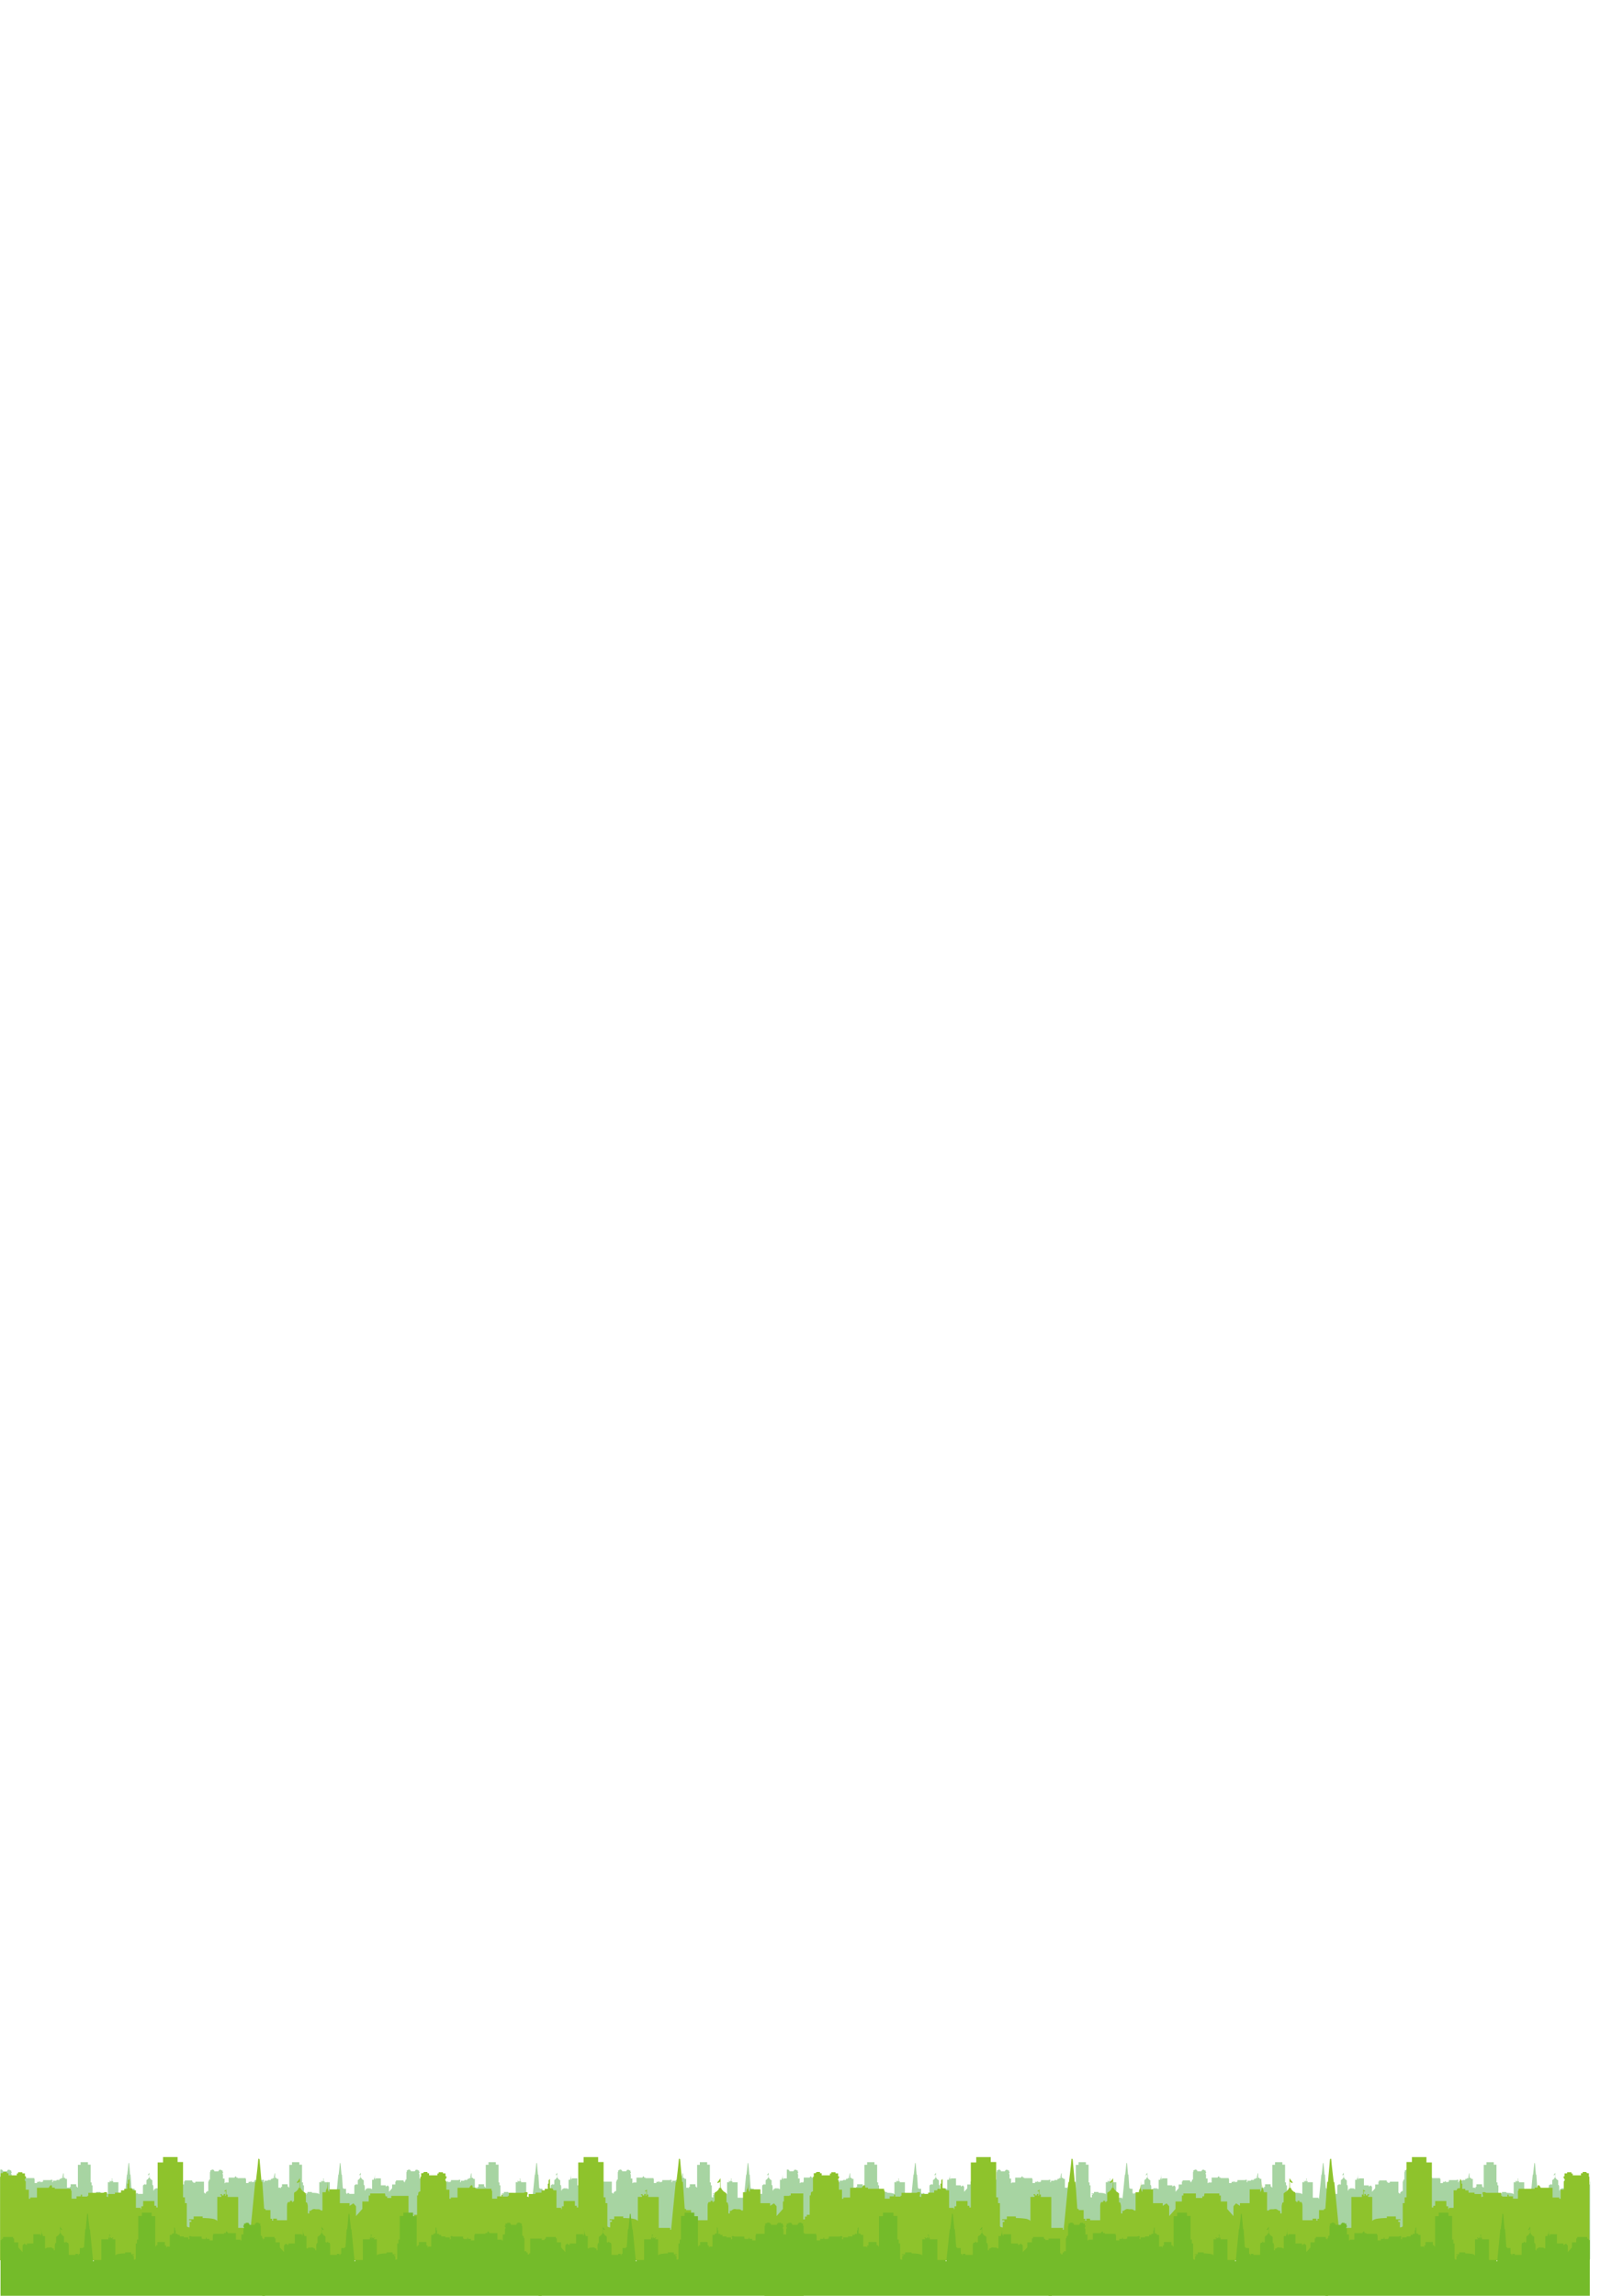 <?xml version="1.0" encoding="utf-8"?>
<!-- Generator: Adobe Illustrator 15.0.0, SVG Export Plug-In . SVG Version: 6.00 Build 0)  -->
<!DOCTYPE svg PUBLIC "-//W3C//DTD SVG 1.1//EN" "http://www.w3.org/Graphics/SVG/1.1/DTD/svg11.dtd">
<svg version="1.1" id="图层_1" xmlns="http://www.w3.org/2000/svg" xmlns:xlink="http://www.w3.org/1999/xlink" x="0px" y="0px"
	 width="595.279px" height="841.89px" viewBox="0 0 595.279 841.89" enable-background="new 0 0 595.279 841.89"
	 xml:space="preserve">
<g>
	
		<radialGradient id="SVGID_1_" cx="143.58" cy="783.488" r="596.799" gradientTransform="matrix(1 0 0 1.243 -0.04 -205.196)" gradientUnits="userSpaceOnUse">
		<stop  offset="0" style="stop-color:#FFFFFF"/>
		<stop  offset="0.061" style="stop-color:#FFFFFF"/>
		<stop  offset="0.071" style="stop-color:#FFFFFF"/>
		<stop  offset="0.073" style="stop-color:#FEFFFF"/>
		<stop  offset="0.116" style="stop-color:#EDF8FE"/>
		<stop  offset="0.169" style="stop-color:#E2F3FD"/>
		<stop  offset="0.243" style="stop-color:#DBF0FC"/>
		<stop  offset="0.451" style="stop-color:#D9EFFC"/>
		<stop  offset="0.539" style="stop-color:#D0ECFB"/>
		<stop  offset="0.688" style="stop-color:#B7E2F9"/>
		<stop  offset="0.876" style="stop-color:#86D0F4"/>
		<stop  offset="0.901" style="stop-color:#7ECEF4"/>
	</radialGradient>
	<path display="none" fill="url(#SVGID_1_)" d="M583.288,701.052c-61.816,0-519.354,0-583.288,0v139.066
		c59.557,0,521.175,0,583.288,0V701.052z"/>
	<g>
		<g>
			<path fill="#A7D4A2" d="M583.178,828.515c-22.026,0-270.979,0-294.592,0v-32.857c0.021-0.021,0.036-0.041,0.036-0.041h0.628
				v0.238h0.304v0.383h1.525v-0.33h0.232v-0.238h0.799v0.213h0.472v0.535h0.182v0.242c0,0-0.099,0.205-0.203,0.328
				c-0.106,0.119,0.168,0.395,0.168,0.395v1.494h0.572v1.68h0.259v-0.229h1.233v-1.795h2.173c0,0,0.229-0.49,0.431-0.49
				c0.199,0,0.199,0.459,0.199,0.459h0.498v0.217h2.959v0.34h0.123v1.484h0.91v-0.43h0.809v-0.318h0.212v0.357h0.976v-0.145h0.182
				v-0.543h2.739l0.292-0.129c0,0,0,0,0.291,0c0.292,0,0,0.762,0,0.762l0.336,0.166v-0.584h1.258v-0.256h1.106v-0.418h0.598v-0.275
				h0.561v-0.971h0.151v-0.6l0.243-0.273v1.688c0,0,0.155,0.063,0.366,0.063c0.215,0,0.271,0.371,0.271,0.371h0.562v3.227h0.888
				v0.238h0.11v-0.533h0.336v-0.967h2.065v0.877h0.348v0.318h0.262v-8.301h0.998v-0.99h2.68v0.912h0.999v6.512h0.349v1.068h0.35
				c0,0,0,3.91,0,4.188s0.518,0.291,0.518,0.291v-1.027h0.313v-0.303h-0.414v-0.178h0.854v-0.521h1.659v0.291h0.293
				c0,0,1.355,0.039,1.872,0.217c0.519,0.174,0.525,0.367,0.525,0.367v-4.48h0.751v-0.281h-0.166v-0.197h0.305v0.215h0.292v-0.266
				h0.269v0.342h0.126v-0.893l-0.249,0.117c0,0,0-0.189,0.059-0.189c0.056,0,0.291-0.203,0.291-0.203v0.928h0.246v0.445h1.932v5.693
				h2.118v0.357h0.154l0.866-8.795h0.112c0,0,0.448-3.785,0.448-4.139c0-0.357,0.235-0.064,0.235-0.064l0.368,4.162h0.146
				l0.339,4.977c0,0,0.076,0,0.166,0c0.091,0,0.103,0.215,0.103,0.215h0.896v1.602h0.292v0.355h0.188v-0.365h0.707v0.291h1.865
				c0,0,0-1.701,0-2.518c0-0.811,0.233-0.834,0.233-0.834h0.313v-0.23h0.372v0.217h0.213V801h0.156c0,0,0-1.064,0-1.281
				c0-0.211,0.032-0.352,0.213-0.402c0.178-0.051,0.527-0.471,0.527-0.471l0.088-0.291h0.203v-1.143l-0.448,0.277
				c0,0-0.104-0.252-0.013-0.252s0.507-0.678,0.507-0.678l0.065,1.83h0.129v0.172l0.424,0.479l0.21,0.1l0.103,0.115l0.171,0.107
				v1.699c0,0,0.104-0.109,0.192-0.006c0.096,0.105,0.169,0.646,0.169,0.646v1.354h0.271v-0.486h0.263c0,0,0.144-0.158,0.396-0.273
				c0.25-0.115,0.57,0,0.57,0s0.185,0,0.468,0c0.288,0,0.457,0.229,0.457,0.229h0.271v-3.367h0.605c0,0,0-0.4,0.166-0.592
				c0.17-0.188,0.206-1.506,0.206-1.506s0,0.703,0,1.262c0,0.551,0.284,0.797,0.284,0.797v-0.496h1.952v2.553h1.78v0.494l0.72-0.465
				l0.479,0.541v1.809l1.16-1.311v-1.375h1.178v-1.105h0.271v-0.377h2.728l0.103,0.529h0.305v0.307h0.755c0-0.254,0-0.395,0-0.395
				h3.177v4.078h0.269v0.264h0.428v-0.521h0.346v-0.33h0.541v-3.564h0.181c0,0,0.043-0.217,0.043-0.455
				c0-0.24,0.383-0.279,0.383-0.279v-2.717h0.146v-0.646h0.328l0.199-0.229h0.631v0.236h0.302v0.385h1.524v-0.33h0.235v-0.24h0.797
				v0.213h0.471v0.537h0.181v0.242c0,0-0.095,0.203-0.201,0.328c-0.104,0.117,0.17,0.396,0.17,0.396v1.49h0.57v1.682h0.259v-0.23
				h1.233v-1.797h2.172c0,0,0.229-0.488,0.432-0.488c0.2,0,0.2,0.457,0.2,0.457h0.495v0.221h2.962v0.34h0.123v1.48h0.908v-0.43
				h0.811V799.8h0.211v0.357h0.979v-0.141h0.18v-0.545h2.736l0.292-0.129c0,0,0,0,0.292,0c0.291,0,0,0.764,0,0.764l0.336,0.164
				v-0.582h1.258v-0.258h1.111v-0.418h0.595v-0.275h0.563v-0.971h0.149v-0.6l0.24-0.271v1.684c0,0,0.157,0.064,0.371,0.064
				c0.213,0,0.271,0.369,0.271,0.369h0.562v3.229h0.886v0.24h0.11v-0.535h0.338v-0.965h2.064v0.875h0.346v0.316h0.263v-8.301h0.996
				v-0.99h2.682v0.914h0.999v6.512h0.351v1.066h0.348c0,0,0,3.91,0,4.189c0,0.277,0.518,0.291,0.518,0.291v-1.027h0.313v-0.303
				h-0.418v-0.18h0.854v-0.52h1.661v0.291h0.29c0,0,1.357,0.039,1.875,0.217c0.518,0.176,0.527,0.367,0.527,0.367v-4.48h0.751
				v-0.279h-0.166v-0.201h0.303v0.217h0.289v-0.266h0.271v0.34h0.123v-0.889l-0.246,0.115c0,0,0-0.191,0.054-0.191
				c0.057,0,0.293-0.203,0.293-0.203v0.928h0.247v0.445h1.929v5.697h2.121v0.355h0.156l0.863-8.797h0.113
				c0,0,0.447-3.785,0.447-4.139c0-0.355,0.235-0.063,0.235-0.063l0.37,4.16h0.146l0.339,4.979c0,0,0.076,0,0.167,0
				c0.089,0,0.101,0.213,0.101,0.213h0.897v1.6h0.292v0.359h0.189v-0.369h0.707v0.291h1.861c0,0,0-1.701,0-2.514
				s0.235-0.836,0.235-0.836h0.313v-0.232h0.371v0.217h0.214V801h0.157c0,0,0-1.066,0-1.281c0-0.211,0.032-0.352,0.215-0.402
				c0.178-0.053,0.525-0.473,0.525-0.473l0.089-0.291h0.202v-1.141l-0.45,0.275c0,0-0.101-0.252-0.01-0.252
				c0.09,0,0.505-0.674,0.505-0.674l0.065,1.83h0.131v0.172l0.42,0.475l0.213,0.102l0.104,0.115l0.171,0.107v1.701
				c0,0,0.1-0.111,0.189-0.008c0.095,0.104,0.169,0.646,0.169,0.646v1.352h0.271v-0.484h0.263c0,0,0.145-0.158,0.396-0.275
				c0.253-0.115,0.568,0,0.568,0s0.188,0,0.473,0c0.288,0,0.458,0.23,0.458,0.23h0.268v-3.369h0.604c0,0,0-0.402,0.169-0.59
				c0.17-0.191,0.203-1.506,0.203-1.506s0,0.703,0,1.258c0,0.551,0.284,0.799,0.284,0.799v-0.498h1.95v2.553h1.785v0.496
				l0.715-0.467l0.481,0.541v1.811l1.16-1.313v-1.373h1.18v-1.104h0.269v-0.379h2.727l0.104,0.531h0.304v0.307c0,0,0.021,0,0.062,0
				v-0.473h0.18c0,0,0.043-0.217,0.043-0.455c0-0.24,0.383-0.279,0.383-0.279V796.5h0.146v-0.648h0.325l0.202-0.229h0.628v0.236
				h0.302v0.385h1.527v-0.33h0.233v-0.238h0.796v0.213h0.474v0.535h0.179v0.242c0,0-0.096,0.203-0.202,0.328
				c-0.104,0.119,0.169,0.395,0.169,0.395v1.494h0.571v1.682h0.26v-0.23h1.234v-1.797h2.169c0,0,0.229-0.488,0.435-0.488
				c0.201,0,0.201,0.459,0.201,0.459h0.491v0.217h2.962v0.34h0.126v1.484h0.905v-0.432h0.81V799.8h0.213v0.355h0.979v-0.143h0.18
				v-0.543h2.737l0.291-0.129c0,0,0,0,0.294,0c0.29,0,0,0.764,0,0.764l0.335,0.166v-0.584h1.254v-0.258h1.112v-0.418h0.596v-0.275
				h0.562v-0.969h0.149v-0.604l0.243-0.27v1.684c0,0,0.155,0.064,0.368,0.064s0.271,0.369,0.271,0.369h0.56v3.227h0.887v0.24h0.111
				v-0.533h0.336v-0.967h2.063v0.877h0.35v0.316h0.261v-8.303h0.999v-0.988h2.68v0.912h0.998v6.514h0.348v1.064h0.351
				c0,0,0,3.91,0,4.189c0,0.277,0.516,0.291,0.516,0.291v-1.027h0.314v-0.303h-0.414v-0.178h0.852v-0.521h1.661v0.291h0.291
				c0,0,1.357,0.039,1.873,0.215s0.528,0.367,0.528,0.367v-4.479h0.749v-0.281h-0.165v-0.201h0.3v0.217h0.294v-0.266h0.27v0.34
				h0.123v-0.889l-0.245,0.117c0,0,0-0.191,0.056-0.191c0.057,0,0.294-0.203,0.294-0.203v0.926h0.245v0.447h1.928v5.695h2.123v0.357
				h0.156l0.864-8.797h0.11c0,0,0.45-3.785,0.45-4.137c0-0.357,0.231-0.064,0.231-0.064l0.369,4.16h0.146l0.336,4.979
				c0,0,0.081,0,0.168,0c0.09,0,0.104,0.215,0.104,0.215h0.896v1.6h0.291v0.357h0.188v-0.367h0.707v0.291h1.865c0,0,0-1.701,0-2.516
				c0-0.811,0.233-0.834,0.233-0.834h0.313v-0.232h0.369v0.215h0.216v-0.15h0.156c0,0,0-1.064,0-1.281
				c0-0.211,0.033-0.354,0.213-0.402c0.18-0.051,0.527-0.471,0.527-0.471l0.09-0.291h0.201v-1.145l-0.447,0.277
				c0,0-0.102-0.252-0.012-0.252s0.507-0.676,0.507-0.676l0.063,1.83h0.131v0.172l0.423,0.475l0.213,0.104l0.1,0.113l0.171,0.107
				v1.701c0,0,0.104-0.111,0.191-0.006c0.096,0.104,0.171,0.645,0.171,0.645v1.354h0.267v-0.484h0.266c0,0,0.142-0.158,0.396-0.273
				c0.252-0.117,0.569,0,0.569,0s0.186,0,0.474,0c0.285,0,0.453,0.229,0.453,0.229h0.271v-3.369h0.604c0,0,0-0.402,0.168-0.59
				c0.168-0.189,0.201-1.506,0.201-1.506s0,0.703,0,1.26c0,0.551,0.287,0.797,0.287,0.797v-0.496h1.952v2.553h1.783v0.494
				l0.717-0.465l0.479,0.541v1.811l1.16-1.313v-1.375h1.179v-1.104h0.271v-0.379h2.729l0.101,0.531h0.303v0.307h0.759
				c0-0.256,0-0.396,0-0.396h3.172v4.078h0.271v0.262h0.429v-0.52h0.345v-0.33h0.54v-3.564h0.182c0,0,0.048-0.217,0.048-0.457
				c0-0.238,0.378-0.275,0.378-0.275v-2.717h0.146v-0.648h0.327l0.201-0.23h0.629v0.238h0.3v0.383h1.529v-0.33h0.234v-0.236h0.794
				v0.213h0.474v0.535h0.181v0.24c0,0-0.097,0.205-0.202,0.328c-0.108,0.119,0.168,0.396,0.168,0.396v1.492h0.57v1.68h0.26v-0.23
				h1.233v-1.795h2.173c0,0,0.229-0.488,0.431-0.488c0.203,0,0.203,0.459,0.203,0.459h0.494v0.219h2.959v0.34h0.123v1.482h0.911
				v-0.432h0.809v-0.32h0.216v0.357h0.974v-0.143h0.183v-0.545h2.735l0.29-0.129c0,0,0,0,0.291,0c0.294,0,0,0.766,0,0.766
				l0.336,0.162v-0.58h1.259v-0.26h1.109v-0.418h0.597v-0.273h0.563v-0.973h0.151v-0.6l0.239-0.271v1.686
				c0,0,0.156,0.063,0.372,0.063c0.213,0,0.269,0.371,0.269,0.371h0.563v3.227h0.885v0.24h0.114v-0.535h0.335v-0.965h2.063v0.875
				h0.351v0.318h0.255v-8.301h0.998v-0.99h2.686v0.912h0.997v6.514h0.349v1.066h0.351c0,0,0,3.91,0,4.188s0.515,0.291,0.515,0.291
				v-1.027h0.313v-0.303h-0.417v-0.178h0.854v-0.521h1.655v0.291h0.294c0,0,1.358,0.039,1.875,0.217
				c0.517,0.174,0.523,0.367,0.523,0.367v-4.479h0.756v-0.281h-0.171v-0.201h0.303v0.215h0.294v-0.264h0.271v0.34h0.123v-0.889
				l-0.249,0.117c0,0,0-0.193,0.057-0.193c0.06,0,0.291-0.203,0.291-0.203v0.928h0.246v0.445h1.935v5.697h2.119v0.355h0.155
				l0.863-8.795h0.114c0,0,0.444-3.785,0.444-4.139c0-0.357,0.237-0.064,0.237-0.064l0.372,4.162h0.146l0.336,4.979
				c0,0,0.078,0,0.168,0c0.092,0,0.101,0.213,0.101,0.213h0.896v1.6h0.299v0.359h0.188v-0.369h0.708v0.291h1.861
				c0,0,0-1.701,0-2.516c0-0.811,0.232-0.834,0.232-0.834h0.317v-0.232h0.369v0.217h0.213v-0.154h0.155c0,0,0-1.063,0-1.279
				c0-0.211,0.036-0.354,0.213-0.402c0.18-0.051,0.526-0.473,0.526-0.473l0.092-0.291h0.202v-1.143l-0.451,0.277
				c0,0-0.101-0.252-0.011-0.252c0.092,0,0.504-0.674,0.504-0.674l0.068,1.828h0.126v0.174l0.423,0.475l0.213,0.1l0.104,0.115
				l0.171,0.109v1.701c0,0,0.104-0.111,0.195-0.008c0.093,0.104,0.168,0.646,0.168,0.646v1.352h0.27v-0.484h0.263
				c0,0,0.141-0.158,0.396-0.275c0.252-0.115,0.57,0,0.57,0s0.186,0,0.471,0c0.287,0,0.455,0.23,0.455,0.23h0.27v-3.369h0.609
				c0,0,0-0.402,0.164-0.59c0.172-0.191,0.204-1.508,0.204-1.508s0,0.703,0,1.26c0,0.551,0.285,0.799,0.285,0.799v-0.498h1.951
				v2.553h1.782v0.496l0.718-0.467l0.479,0.541v1.809l1.16-1.311v-1.373h1.179v-1.105c0,0,0.054,0,0.113,0v28.549H583.178
				L583.178,828.515z"/>
		</g>
		<g>
			<path fill="#A7D4A2" d="M294.703,828.515c-22.025,0-270.978,0-294.591,0v-32.857c0.021-0.021,0.035-0.041,0.035-0.041h0.628
				v0.238h0.304v0.383h1.525v-0.33h0.232v-0.238h0.8v0.213h0.472v0.535h0.181v0.242c0,0-0.099,0.205-0.203,0.328
				c-0.106,0.119,0.17,0.395,0.17,0.395v1.494h0.57v1.68h0.259v-0.229H6.32v-1.795h2.173c0,0,0.229-0.49,0.43-0.49
				c0.201,0,0.201,0.459,0.201,0.459H9.62v0.217h2.959v0.34h0.123v1.484h0.909v-0.43h0.81v-0.318h0.213v0.357h0.978v-0.145h0.18
				v-0.543h2.737l0.292-0.129c0,0,0,0,0.292,0s0,0.762,0,0.762l0.335,0.166v-0.584h1.26v-0.256h1.107v-0.418h0.596v-0.275h0.563
				v-0.971h0.149v-0.6l0.242-0.273v1.688c0,0,0.157,0.063,0.37,0.063c0.211,0,0.269,0.371,0.269,0.371h0.563v3.227h0.888v0.238
				h0.111v-0.533H25.9v-0.967h2.063v0.877h0.349v0.318h0.259v-8.301h1v-0.99h2.681v0.912h0.998v6.512h0.35v1.068h0.349
				c0,0,0,3.91,0,4.188s0.518,0.291,0.518,0.291v-1.027h0.313v-0.303h-0.414v-0.178h0.854v-0.521h1.659v0.291h0.291
				c0,0,1.356,0.039,1.873,0.217c0.519,0.174,0.526,0.367,0.526,0.367v-4.48h0.75v-0.281H40.15v-0.197h0.304v0.215h0.291v-0.266
				h0.271v0.342h0.126v-0.893l-0.249,0.117c0,0,0-0.189,0.057-0.189c0.058,0,0.294-0.203,0.294-0.203v0.928h0.244v0.445h1.933v5.693
				h2.118v0.357h0.155l0.865-8.795h0.112c0,0,0.449-3.785,0.449-4.139c0-0.357,0.233-0.064,0.233-0.064l0.369,4.162h0.146
				l0.338,4.977c0,0,0.077,0,0.166,0c0.09,0,0.104,0.215,0.104,0.215h0.896v1.602h0.292v0.355h0.188v-0.365h0.707v0.291h1.864
				c0,0,0-1.701,0-2.518c0-0.811,0.232-0.834,0.232-0.834h0.315v-0.23h0.37v0.217h0.214V801h0.155c0,0,0-1.064,0-1.281
				c0-0.211,0.033-0.352,0.212-0.402c0.18-0.049,0.528-0.471,0.528-0.471l0.09-0.291h0.202v-1.143l-0.448,0.277
				c0,0-0.104-0.252-0.013-0.252c0.089,0,0.507-0.678,0.507-0.678l0.065,1.83h0.128v0.172l0.424,0.479l0.21,0.1l0.104,0.115
				l0.172,0.107v1.699c0,0,0.104-0.109,0.19-0.006c0.097,0.105,0.17,0.646,0.17,0.646v1.354h0.271v-0.486h0.261
				c0,0,0.146-0.158,0.396-0.273s0.57,0,0.57,0s0.186,0,0.47,0c0.286,0,0.455,0.229,0.455,0.229h0.27v-3.367h0.606
				c0,0,0-0.4,0.166-0.592c0.171-0.188,0.206-1.506,0.206-1.506s0,0.703,0,1.262c0,0.551,0.284,0.797,0.284,0.797v-0.496h1.951
				v2.553h1.782v0.494l0.718-0.465l0.479,0.541v1.809l1.16-1.311v-1.375h1.179v-1.105h0.271v-0.377h2.729l0.101,0.529h0.305v0.307
				h0.757c0-0.254,0-0.395,0-0.395h3.176v4.078h0.269v0.264h0.429v-0.521h0.346v-0.33h0.54v-3.564h0.18c0,0,0.044-0.217,0.044-0.455
				c0-0.24,0.382-0.279,0.382-0.279v-2.717h0.146v-0.646h0.329l0.199-0.229h0.63v0.236h0.303v0.385h1.523v-0.33h0.235v-0.24h0.796
				v0.213h0.473v0.537h0.18v0.242c0,0-0.095,0.203-0.202,0.328c-0.104,0.117,0.168,0.396,0.168,0.396v1.49h0.574v1.682h0.257v-0.23
				h1.234v-1.797h2.172c0,0,0.229-0.488,0.432-0.488c0.201,0,0.201,0.457,0.201,0.457h0.495v0.221h2.961v0.34h0.123v1.48h0.91v-0.43
				h0.806V799.8h0.214v0.357h0.979v-0.141h0.181v-0.545h2.735l0.293-0.129c0,0,0,0,0.291,0c0.293,0,0,0.764,0,0.764l0.336,0.164
				v-0.582h1.258v-0.258h1.111v-0.418h0.594v-0.275h0.563v-0.971h0.149v-0.6l0.241-0.271v1.684c0,0,0.154,0.064,0.37,0.064
				c0.213,0,0.27,0.369,0.27,0.369h0.563v3.229h0.886v0.24h0.109v-0.535h0.34v-0.965h2.063v0.875h0.346v0.316h0.263v-8.301h0.996
				v-0.99h2.682v0.914h0.999v6.512h0.35v1.066h0.35c0,0,0,3.91,0,4.189c0,0.277,0.515,0.291,0.515,0.291v-1.027h0.314v-0.303h-0.417
				v-0.18h0.853v-0.52h1.663v0.291h0.29c0,0,1.357,0.039,1.875,0.217c0.517,0.176,0.527,0.367,0.527,0.367v-4.48h0.75v-0.279h-0.166
				v-0.201h0.303v0.217h0.289v-0.266h0.271v0.34h0.123v-0.889l-0.246,0.115c0,0,0-0.191,0.055-0.191
				c0.058,0,0.292-0.203,0.292-0.203v0.928h0.249v0.445h1.929v5.697h2.121v0.355h0.156l0.862-8.797h0.112
				c0,0,0.447-3.785,0.447-4.139c0-0.355,0.235-0.063,0.235-0.063l0.371,4.16h0.146l0.338,4.979c0,0,0.077,0,0.166,0
				c0.09,0,0.102,0.213,0.102,0.213h0.898v1.6h0.291v0.359h0.189v-0.369h0.706v0.291h1.863c0,0,0-1.701,0-2.514
				s0.234-0.836,0.234-0.836h0.313v-0.232h0.372v0.217h0.211V801h0.16c0,0,0-1.066,0-1.281c0-0.211,0.032-0.352,0.213-0.402
				c0.18-0.053,0.526-0.473,0.526-0.473l0.09-0.291h0.202v-1.141l-0.451,0.275c0,0-0.1-0.252-0.011-0.252
				c0.09,0,0.506-0.674,0.506-0.674l0.065,1.83h0.132v0.172l0.419,0.475l0.213,0.102l0.104,0.115l0.172,0.107v1.701
				c0,0,0.101-0.111,0.19-0.008c0.094,0.104,0.17,0.646,0.17,0.646v1.352h0.271v-0.484h0.26c0,0,0.146-0.158,0.396-0.275
				c0.253-0.115,0.57,0,0.57,0s0.188,0,0.472,0c0.287,0,0.456,0.23,0.456,0.23h0.271v-3.369h0.604c0,0,0-0.402,0.169-0.59
				c0.169-0.191,0.202-1.506,0.202-1.506s0,0.703,0,1.258c0,0.551,0.286,0.799,0.286,0.799v-0.498h1.949v2.553h1.785v0.496
				l0.715-0.467l0.48,0.541v1.811l1.161-1.313v-1.373H145v-1.104h0.271v-0.379h2.726l0.104,0.531h0.302v0.307c0,0,0.022,0,0.063,0
				v-0.473h0.181c0,0,0.044-0.217,0.044-0.455c0-0.24,0.382-0.279,0.382-0.279V796.5h0.146v-0.648h0.325l0.203-0.229h0.627v0.236
				h0.302v0.385h1.527v-0.33h0.234v-0.238h0.797v0.213h0.473v0.535h0.179v0.242c0,0-0.098,0.203-0.201,0.328
				c-0.108,0.119,0.169,0.395,0.169,0.395v1.494h0.571v1.682h0.259v-0.23h1.233v-1.797h2.17c0,0,0.229-0.488,0.435-0.488
				c0.202,0,0.202,0.459,0.202,0.459h0.49v0.217h2.961v0.34h0.127v1.484h0.906v-0.432h0.811V799.8h0.212v0.355h0.978v-0.143h0.183
				v-0.543h2.735l0.291-0.129c0,0,0,0,0.292,0s0,0.764,0,0.764l0.336,0.166v-0.584h1.255v-0.258h1.112v-0.418h0.595v-0.275h0.562
				v-0.969h0.152v-0.604l0.241-0.27v1.684c0,0,0.156,0.064,0.369,0.064s0.271,0.369,0.271,0.369h0.56v3.227h0.886v0.24h0.111v-0.533
				h0.337v-0.967h2.063v0.877h0.35v0.316h0.259v-8.303h0.999v-0.988h2.684v0.912h0.996v6.514h0.349v1.064h0.35c0,0,0,3.91,0,4.189
				c0,0.277,0.516,0.291,0.516,0.291v-1.027h0.314v-0.303h-0.415v-0.178h0.854v-0.521h1.66v0.291h0.292c0,0,1.357,0.039,1.872,0.215
				c0.518,0.176,0.526,0.367,0.526,0.367v-4.479h0.752v-0.281h-0.167v-0.201h0.302v0.217h0.294v-0.266h0.269v0.34h0.123v-0.889
				l-0.247,0.117c0,0,0-0.191,0.059-0.191c0.057,0,0.292-0.203,0.292-0.203v0.926h0.245v0.447H193v5.695h2.121v0.357h0.155
				l0.867-8.797h0.11c0,0,0.449-3.785,0.449-4.137c0-0.357,0.235-0.064,0.235-0.064l0.368,4.16h0.146l0.336,4.979
				c0,0,0.082,0,0.169,0c0.09,0,0.104,0.215,0.104,0.215h0.896v1.6h0.291v0.357h0.189v-0.367h0.708v0.291h1.863c0,0,0-1.701,0-2.516
				c0-0.811,0.233-0.834,0.233-0.834h0.313v-0.232h0.368v0.215h0.216v-0.15h0.155c0,0,0-1.064,0-1.281
				c0-0.211,0.034-0.354,0.213-0.402c0.181-0.051,0.527-0.471,0.527-0.471l0.09-0.291h0.202v-1.145l-0.448,0.277
				c0,0-0.101-0.252-0.013-0.252c0.09,0,0.507-0.676,0.507-0.676l0.066,1.83h0.128v0.172l0.424,0.475l0.213,0.104l0.101,0.113
				l0.172,0.107v1.701c0,0,0.104-0.111,0.191-0.006c0.096,0.104,0.169,0.645,0.169,0.645v1.354h0.27v-0.484h0.263
				c0,0,0.144-0.158,0.396-0.273c0.251-0.117,0.567,0,0.567,0s0.188,0,0.476,0c0.282,0,0.452,0.229,0.452,0.229h0.271v-3.369h0.604
				c0,0,0-0.402,0.168-0.59c0.168-0.189,0.201-1.506,0.201-1.506s0,0.703,0,1.26c0,0.551,0.287,0.797,0.287,0.797v-0.496h1.952
				v2.553h1.781v0.494l0.719-0.465l0.479,0.541v1.811l1.159-1.313v-1.375h1.181v-1.104h0.27v-0.379h2.729l0.101,0.531h0.303v0.307
				h0.759c0-0.256,0-0.396,0-0.396h3.174v4.078h0.271v0.262h0.429v-0.52h0.346v-0.33h0.54v-3.564h0.182c0,0,0.046-0.217,0.046-0.457
				c0-0.238,0.379-0.275,0.379-0.275v-2.717h0.146v-0.648h0.328l0.198-0.23h0.632v0.238h0.299v0.383h1.531v-0.33h0.23v-0.236h0.798
				v0.213h0.472v0.535h0.18v0.24c0,0-0.096,0.205-0.201,0.328c-0.108,0.119,0.167,0.396,0.167,0.396v1.492h0.572v1.68h0.258v-0.23
				h1.235v-1.795h2.172c0,0,0.229-0.488,0.431-0.488s0.202,0.459,0.202,0.459h0.494v0.219h2.961v0.34h0.123v1.482h0.91v-0.432h0.809
				v-0.32h0.214v0.357h0.978v-0.143h0.18v-0.545h2.735l0.292-0.129c0,0,0,0,0.291,0c0.293,0,0,0.766,0,0.766l0.336,0.162v-0.58
				h1.258v-0.26h1.108v-0.418h0.599v-0.273h0.562v-0.973h0.151v-0.6l0.239-0.271v1.686c0,0,0.156,0.063,0.372,0.063
				c0.213,0,0.268,0.371,0.268,0.371h0.563v3.227h0.886v0.24h0.112v-0.535h0.336v-0.965h2.063v0.875h0.351v0.318h0.256v-8.301h0.998
				v-0.99h2.684v0.912h0.998v6.514h0.349v1.066h0.351c0,0,0,3.91,0,4.188s0.514,0.291,0.514,0.291v-1.027h0.313v-0.303h-0.415
				v-0.178h0.854v-0.521h1.657v0.291h0.293c0,0,1.356,0.039,1.875,0.217c0.517,0.174,0.525,0.367,0.525,0.367v-4.479h0.754v-0.281
				h-0.17v-0.201h0.303v0.215h0.293v-0.264h0.271v0.34h0.122v-0.889l-0.249,0.117c0,0,0-0.193,0.057-0.193
				c0.058,0,0.292-0.203,0.292-0.203v0.928h0.246v0.445h1.933v5.697h2.121v0.355h0.155l0.862-8.795h0.112
				c0,0,0.447-3.785,0.447-4.139c0-0.357,0.236-0.064,0.236-0.064l0.37,4.162h0.146l0.336,4.979c0,0,0.08,0,0.168,0
				c0.09,0,0.103,0.213,0.103,0.213h0.896v1.6h0.296v0.359h0.188v-0.369h0.708v0.291h1.86c0,0,0-1.701,0-2.516
				c0-0.811,0.235-0.834,0.235-0.834h0.315v-0.232h0.368v0.217h0.213v-0.154h0.157c0,0,0-1.063,0-1.279
				c0-0.211,0.034-0.354,0.214-0.402c0.18-0.051,0.526-0.473,0.526-0.473l0.09-0.291h0.202v-1.143l-0.451,0.277
				c0,0-0.099-0.252-0.009-0.252c0.088,0,0.504-0.674,0.504-0.674l0.065,1.828h0.128v0.174l0.424,0.475l0.213,0.1l0.103,0.115
				l0.17,0.109v1.701c0,0,0.103-0.111,0.194-0.008s0.17,0.646,0.17,0.646v1.352h0.27v-0.484h0.262c0,0,0.141-0.158,0.396-0.275
				c0.254-0.115,0.57,0,0.57,0s0.188,0,0.472,0c0.288,0,0.456,0.23,0.456,0.23h0.271v-3.369h0.606c0,0,0-0.402,0.166-0.59
				c0.169-0.191,0.202-1.508,0.202-1.508s0,0.703,0,1.26c0,0.551,0.285,0.799,0.285,0.799v-0.498h1.951v2.553h1.784v0.496
				l0.715-0.467l0.48,0.541v1.809l1.16-1.311v-1.373h1.179v-1.105c0,0,0.055,0,0.112,0v28.549H294.703L294.703,828.515z"/>
		</g>
	</g>
	<g>
		<g>
			<g>
				<path fill="#8EC32C" d="M438.626,828.873c0-9.543,0-24.512,0-24.512c-1.521,0-4.599,0-4.599,0v0.754h-0.538v2.199h-2.343v2.727
					l-2.31,2.615v-3.6l-0.957-1.08l-1.421,0.928v-0.984h-3.555v-5.076h-3.882v0.982c0,0-0.57-0.492-0.57-1.588c0-1.102,0-2.5,0-2.5
					s-0.063,2.611-0.399,2.994c-0.336,0.377-0.336,1.172-0.336,1.172h-1.203v6.703h-0.538c0,0-0.335-0.451-0.904-0.451
					c-0.566,0-0.937,0-0.937,0s-0.64-0.229-1.14,0c-0.501,0.229-0.787,0.549-0.787,0.549h-0.521v0.963h-0.533v-2.686
					c0,0-0.149-1.082-0.338-1.289c-0.184-0.209-0.384,0.02-0.384,0.02v-3.391l-0.34-0.217l-0.202-0.227l-0.425-0.201l-0.838-0.945
					v-0.344h-0.258l-0.134-3.637c0,0-0.826,1.336-1.004,1.336c-0.18,0,0.021,0.508,0.021,0.508l0.894-0.557v2.273h-0.398
					l-0.182,0.578c0,0-0.69,0.834-1.049,0.936c-0.354,0.104-0.423,0.381-0.423,0.811c0,0.428,0,2.551,0,2.551h-0.315v0.305h-0.421
					v-0.434h-0.739v0.457h-0.619c0,0-0.472,0.051-0.472,1.666c0,1.617,0,5,0,5h-3.705v-0.58h-1.407v0.734h-0.378v-0.707h-0.578
					v-3.182h-1.789c0,0-0.023-0.434-0.199-0.434c-0.178,0-0.334,0-0.334,0l-0.672-9.9h-0.289l-0.739-8.283
					c0,0-0.468-0.578-0.468,0.127c0,0.707-0.895,8.236-0.895,8.236h-0.224l-1.718,17.504h-0.313v-0.711h-4.22v-11.338h-3.839v-0.889
					h-0.491v-1.844c0,0-0.47,0.404-0.582,0.404c-0.109,0-0.109,0.379-0.109,0.379l0.49-0.229v1.768h-0.246v-0.684h-0.536v0.531
					h-0.578v-0.43h-0.604v0.404h0.336v0.559h-1.498v8.914c0,0-0.021-0.379-1.049-0.734c-1.028-0.352-3.729-0.428-3.729-0.428h-0.577
					v-0.58h-3.309v1.033h-1.696v0.354h0.827v0.605h-0.626v2.047c0,0-1.022-0.025-1.022-0.58c0-0.559,0-8.336,0-8.336h-0.694v-2.123
					h-0.691v-12.955h-1.987v-1.818h-5.336v1.971h-1.983v16.518h-0.518v-0.631h-0.688v-1.74h-4.109v1.918h-0.67v1.063h-0.225v-0.48
					h-1.763v-6.414h-1.116c0,0-0.113-0.732-0.537-0.732c-0.426,0-0.736-0.125-0.736-0.125v-3.361l-0.479,0.543v1.201h-0.3v1.922
					h-1.118v0.557h-1.182v0.83h-2.212v0.508h-2.5v1.16l-0.672-0.326c0,0,0.58-1.518,0-1.518c-0.579,0-0.579,0-0.579,0l-0.581,0.254
					h-5.443v1.084h-0.358v0.279h-1.942v-0.709h-0.425v0.629h-1.606v0.861h-1.81v-2.953h-0.246v-0.682h-5.895v-0.432h-0.981
					c0,0,0-0.908-0.401-0.908c-0.403,0-0.859,0.973-0.859,0.973h-4.317v3.572h-2.457v0.455h-0.515v-3.334h-1.138v-2.98
					c0,0-0.547-0.543-0.336-0.783s0.403-0.654,0.403-0.654v-0.479h-0.359v-1.064h-0.938v-0.428h-1.584v0.48h-0.472v0.656h-3.035
					v-0.76h-0.603v-0.479h-1.25l-0.402,0.453h-0.646v1.287h-0.29v5.402c0,0-0.761,0.078-0.761,0.561c0,0.479-0.09,0.904-0.09,0.904
					h-0.354v7.1h-1.071v0.652h-0.691v1.035h-0.85v-0.529h-0.533v-8.104h-6.319c0,0,0,13.998,0,23.631h151.116V828.873
					L438.626,828.873z"/>
				<g>
					<path fill="#8EC32C" d="M437.994,828.873c0.155-4.857,0.317-9.893,0.317-9.893l0.135-12.955h2.543v-0.609h0.604l0.2-1.055
						h5.426v0.754h0.537v2.199h2.344v2.727l2.309,2.615v-3.6l0.954-1.08l1.427,0.928v-0.984h3.552v-5.076h3.885v0.982
						c0,0,0.565-0.492,0.565-1.588c0-1.102,0-2.5,0-2.5s0.068,2.611,0.404,2.994c0.333,0.377,0.333,1.172,0.333,1.172h1.205v6.703
						h0.536c0,0,0.336-0.451,0.906-0.451c0.564,0,0.935,0,0.935,0s0.636-0.229,1.141,0c0.502,0.229,0.784,0.549,0.784,0.549h0.521
						v0.963h0.537v-2.686c0,0,0.147-1.082,0.336-1.289c0.183-0.209,0.387,0.02,0.387,0.02v-3.391l0.339-0.217l0.2-0.227l0.423-0.201
						l0.84-0.945v-0.344h0.255l0.137-3.637c0,0,0.827,1.336,1.004,1.336c0.18,0-0.021,0.508-0.021,0.508l-0.894-0.557v2.273h0.399
						l0.182,0.578c0,0,0.691,0.834,1.05,0.936c0.354,0.104,0.423,0.381,0.423,0.811c0,0.428,0,2.551,0,2.551h0.313v0.305h0.426
						v-0.434h0.732v0.457h0.627c0,0,0.47,0.051,0.47,1.666c0,1.617,0,5,0,5h3.708v-0.58h1.404v0.734h0.38v-0.707h0.579v-3.182h1.784
						c0,0,0.024-0.434,0.204-0.434c0.177,0,0.333,0,0.333,0l0.671-9.9h0.291l0.734-8.283c0,0,0.471-0.578,0.471,0.127
						c0,0.707,0.893,8.234,0.893,8.234h0.225l1.718,17.506h0.313v-0.711h4.221v-11.338h3.841v-0.889h0.491v-1.844
						c0,0,0.468,0.404,0.582,0.404c0.105,0,0.105,0.379,0.105,0.379l-0.489-0.229v1.768h0.245v-0.684h0.535v0.531h0.582v-0.43h0.604
						v0.402h-0.333v0.561h1.493v8.914c0,0,0.021-0.379,1.049-0.734c1.028-0.352,3.729-0.428,3.729-0.428h0.579v-0.58h3.309v1.033
						h1.694v0.354h-0.825v0.605h0.623v2.047c0,0,1.027-0.027,1.027-0.58c0-0.559,0-8.336,0-8.336h0.692v-2.123h0.69v-12.955h1.984
						v-1.818h5.337v1.971h1.987v16.518h0.513v-0.631h0.692v-1.74h4.105v1.918h0.672v1.063h0.227v-0.48h1.76v-6.414h1.118
						c0,0,0.111-0.732,0.537-0.732c0.422,0,0.732-0.125,0.732-0.125v-3.361l0.482,0.543v1.201h0.3v1.922h1.115v0.555h1.185v0.832
						h2.209v0.508h2.5v1.158l0.669-0.324c0,0-0.576-1.518,0-1.518c0.582,0,0.582,0,0.582,0l0.581,0.254h5.447v1.084h0.357v0.279
						h1.938v-0.709h0.429v0.629h1.606v0.861h1.809v-2.953h0.245v-0.684h5.894v-0.43h0.981c0,0,0-0.908,0.401-0.908
						c0.404,0,0.855,0.973,0.855,0.973h4.323v3.572h2.455v0.455h0.513v-3.334h1.142v-2.98c0,0,0.548-0.543,0.336-0.783
						c-0.213-0.24-0.402-0.654-0.402-0.654v-0.479h0.356v-1.064h0.938v-0.428h1.586v0.48h0.47v0.656h3.033v-0.76h0.604v-0.479h1.247
						l0.402,0.451h0.646v1.289c0,0,0.099,0,0.183,0c0,0,0,19.438,0,30.65H437.994V828.873z"/>
				</g>
			</g>
		</g>
		<g>
			<g>
				<path fill="#8EC32C" d="M294.628,828.873c0-9.543,0-24.512,0-24.512c-1.521,0-4.597,0-4.597,0v0.754h-0.537v2.199h-2.345v2.727
					l-2.31,2.615v-3.6l-0.957-1.08l-1.421,0.928v-0.984h-3.553v-5.076h-3.883v0.982c0,0-0.571-0.492-0.571-1.588
					c0-1.102,0-2.5,0-2.5s-0.064,2.611-0.399,2.994c-0.335,0.377-0.335,1.172-0.335,1.172h-1.205v6.703h-0.537
					c0,0-0.334-0.451-0.902-0.451c-0.57,0-0.938,0-0.938,0s-0.638-0.229-1.139,0c-0.502,0.229-0.788,0.549-0.788,0.549h-0.521v0.963
					h-0.532v-2.686c0,0-0.15-1.082-0.337-1.289c-0.186-0.209-0.385,0.02-0.385,0.02v-3.391l-0.34-0.217l-0.203-0.227l-0.424-0.201
					l-0.839-0.945v-0.344h-0.256l-0.134-3.637c0,0-0.826,1.336-1.006,1.336s0.021,0.508,0.021,0.508l0.894-0.557v2.273h-0.398
					l-0.181,0.578c0,0-0.693,0.834-1.05,0.936c-0.355,0.104-0.424,0.381-0.424,0.811c0,0.428,0,2.551,0,2.551h-0.313v0.305h-0.423
					v-0.434h-0.736v0.457H260c0,0-0.468,0.051-0.468,1.666c0,1.617,0,5,0,5h-3.705v-0.58h-1.408v0.734h-0.377v-0.707h-0.582v-3.182
					h-1.787c0,0-0.022-0.434-0.198-0.434c-0.181,0-0.334,0-0.334,0l-0.673-9.9h-0.288l-0.739-8.283c0,0-0.468-0.578-0.468,0.127
					c0,0.707-0.896,8.236-0.896,8.236h-0.224l-1.717,17.504h-0.313v-0.711h-4.22v-11.338h-3.84v-0.889h-0.492v-1.844
					c0,0-0.469,0.404-0.58,0.404c-0.108,0-0.108,0.379-0.108,0.379l0.488-0.229v1.768h-0.244v-0.684h-0.537v0.531h-0.578v-0.43
					h-0.604v0.404h0.335v0.559h-1.495v8.914c0,0-0.022-0.379-1.051-0.734c-1.026-0.352-3.729-0.428-3.729-0.428h-0.58v-0.58h-3.306
					v1.033h-1.696v0.354h0.825v0.605h-0.625v2.047c0,0-1.022-0.025-1.022-0.58c0-0.559,0-8.336,0-8.336h-0.692v-2.123h-0.693
					v-12.955h-1.987v-1.818h-5.336v1.971h-1.982v16.518h-0.518v-0.631h-0.688v-1.74h-4.112v1.918h-0.668v1.063h-0.223v-0.48H204.1
					v-6.414h-1.117c0,0-0.111-0.732-0.534-0.732c-0.427,0-0.738-0.125-0.738-0.125v-3.361l-0.479,0.543v1.201h-0.3v1.922h-1.118
					v0.557h-1.183v0.83h-2.21v0.508h-2.502v1.16l-0.67-0.326c0,0,0.581-1.518,0-1.518c-0.58,0-0.58,0-0.58,0l-0.58,0.254h-5.444
					v1.084h-0.357v0.279h-1.944v-0.709h-0.424v0.629h-1.605v0.861h-1.81v-2.953h-0.246v-0.682h-5.894v-0.432h-0.981
					c0,0,0-0.908-0.4-0.908c-0.403,0-0.858,0.973-0.858,0.973h-4.319v3.572h-2.457v0.455h-0.515v-3.334h-1.138v-2.98
					c0,0-0.547-0.543-0.336-0.783c0.212-0.24,0.401-0.654,0.401-0.654v-0.479h-0.357v-1.064h-0.938v-0.428h-1.586v0.48h-0.469v0.656
					h-3.035v-0.76h-0.603v-0.479h-1.25l-0.402,0.453h-0.648v1.287h-0.288v5.402c0,0-0.762,0.078-0.762,0.561
					c0,0.479-0.088,0.904-0.088,0.904h-0.355v7.1h-1.073v0.652h-0.69v1.035h-0.848v-0.529h-0.534v-8.104h-6.318
					c0,0,0,13.998,0,23.631h151.114v0.002H294.628z"/>
				<g>
					<path fill="#8EC32C" d="M145,828.873c-0.154-4.857-0.315-9.893-0.315-9.893l-0.137-12.955h-2.542v-0.609h-0.604l-0.2-1.055
						h-5.427v0.754h-0.535v2.199h-2.344v2.727l-2.312,2.615v-3.6l-0.953-1.08l-1.426,0.928v-0.984h-3.549v-5.076h-3.886v0.982
						c0,0-0.567-0.492-0.567-1.588c0-1.102,0-2.5,0-2.5s-0.07,2.611-0.404,2.994c-0.332,0.377-0.332,1.172-0.332,1.172h-1.206v6.703
						h-0.535c0,0-0.337-0.451-0.907-0.451c-0.566,0-0.938,0-0.938,0s-0.634-0.229-1.137,0c-0.501,0.229-0.787,0.549-0.787,0.549
						h-0.519v0.963h-0.537v-2.686c0,0-0.149-1.082-0.336-1.289c-0.183-0.209-0.385,0.02-0.385,0.02v-3.391l-0.342-0.217
						l-0.199-0.227l-0.425-0.201l-0.837-0.945v-0.344h-0.257l-0.134-3.637c0,0-0.827,1.336-1.008,1.336
						c-0.179,0,0.022,0.508,0.022,0.508l0.894-0.557v2.273h-0.4l-0.18,0.578c0,0-0.69,0.834-1.05,0.936
						c-0.355,0.104-0.424,0.381-0.424,0.811c0,0.428,0,2.551,0,2.551h-0.313v0.305h-0.425v-0.434h-0.736v0.457h-0.625
						c0,0-0.469,0.051-0.469,1.666c0,1.617,0,5,0,5h-3.707v-0.58h-1.404v0.734h-0.38v-0.707h-0.581v-3.182H97.42
						c0,0-0.023-0.434-0.203-0.434c-0.178,0-0.335,0-0.335,0l-0.669-9.9h-0.291l-0.734-8.283c0,0-0.472-0.578-0.472,0.127
						c0,0.707-0.892,8.234-0.892,8.234H93.6l-1.72,17.506h-0.313v-0.711H87.35v-11.338h-3.843v-0.889h-0.489v-1.844
						c0,0-0.471,0.404-0.581,0.404s-0.11,0.379-0.11,0.379l0.491-0.229v1.768h-0.246v-0.684h-0.536v0.531h-0.58v-0.43h-0.604v0.402
						h0.335v0.561h-1.495v8.914c0,0-0.021-0.379-1.049-0.734c-1.027-0.352-3.729-0.428-3.729-0.428H74.34v-0.58h-3.307v1.033h-1.697
						v0.354h0.827v0.605h-0.624v2.047c0,0-1.026-0.027-1.026-0.58c0-0.559,0-8.336,0-8.336h-0.693v-2.123h-0.69v-12.955H65.14
						v-1.818h-5.336v1.971h-1.986v16.518h-0.514v-0.631h-0.691v-1.74h-4.107v1.918h-0.669v1.063h-0.226v-0.48h-1.763v-6.414H48.73
						c0,0-0.111-0.732-0.537-0.732c-0.422,0-0.733-0.125-0.733-0.125v-3.361l-0.481,0.543v1.201h-0.301v1.922h-1.115v0.555H44.38
						v0.832h-2.212v0.508h-2.5v1.158l-0.669-0.324c0,0,0.58-1.518,0-1.518c-0.582,0-0.582,0-0.582,0l-0.58,0.254H32.39v1.084h-0.354
						v0.279H30.09v-0.709h-0.426v0.629h-1.606v0.861h-1.811v-2.953h-0.244v-0.684h-5.892v-0.43h-0.985c0,0,0-0.908-0.398-0.908
						c-0.403,0-0.856,0.973-0.856,0.973h-4.322v3.572h-2.456v0.455H10.58v-3.334H9.438v-2.98c0,0-0.547-0.543-0.334-0.783
						c0.212-0.24,0.399-0.654,0.399-0.654v-0.479H9.148v-1.064H8.21v-0.428H6.623v0.48H6.156v0.656H3.121v-0.76H2.517v-0.479H1.269
						l-0.4,0.451H0.219v1.289c0,0-0.101,0-0.183,0c0,0,0,19.438,0,30.65H145V828.873z"/>
				</g>
			</g>
		</g>
	</g>
	<g>
		<g>
			<path fill="#74BB2A" d="M583.105,821.435c-0.258,0-0.449,0-0.449,0v-0.402h-0.402l-0.135-0.711h-3.63v0.508h-0.355v1.467h-1.567
				v1.826l-1.544,1.748v-2.406l-0.639-0.723l-0.953,0.621v-0.66h-2.375v-3.395h-2.598v0.658c0,0-0.381-0.33-0.381-1.063
				c0-0.738,0-1.672,0-1.672s-0.045,1.746-0.27,2c-0.223,0.254-0.223,0.785-0.223,0.785h-0.808v4.48h-0.358
				c0,0-0.227-0.303-0.605-0.303s-0.627,0-0.627,0s-0.425-0.152-0.761,0s-0.525,0.367-0.525,0.367h-0.348v0.646h-0.359v-1.801
				c0,0-0.099-0.723-0.225-0.859c-0.12-0.141-0.255,0.01-0.255,0.01v-2.264l-0.229-0.146l-0.135-0.15l-0.284-0.135l-0.561-0.635
				v-0.227h-0.168l-0.092-2.434c0,0-0.555,0.895-0.675,0.895c-0.117,0,0.017,0.336,0.017,0.336l0.6-0.371v1.521h-0.271l-0.119,0.387
				c0,0-0.463,0.561-0.7,0.627c-0.237,0.07-0.282,0.254-0.282,0.541c0,0.283,0,1.703,0,1.703h-0.21v0.207h-0.284v-0.289h-0.492
				v0.305h-0.42c0,0-0.312,0.033-0.312,1.113c0,1.082,0,3.344,0,3.344h-2.479v-0.389h-0.939v0.49h-0.252v-0.473h-0.392v-2.129
				h-1.191c0,0-0.02-0.287-0.137-0.287c-0.12,0-0.225,0-0.225,0l-0.446-6.621h-0.193l-0.491-5.537c0,0-0.315-0.391-0.315,0.082
				c0,0.475-0.597,5.508-0.597,5.508h-0.149l-1.149,11.705h-0.207v-0.477h-2.824v-7.582h-2.565v-0.592h-0.328v-1.232
				c0,0-0.313,0.271-0.389,0.271c-0.074,0-0.074,0.252-0.074,0.252l0.326-0.15v1.18h-0.162v-0.453h-0.355v0.354h-0.39v-0.283h-0.404
				v0.268h0.225v0.373h-1.001v5.965c0,0-0.016-0.256-0.702-0.49c-0.687-0.236-2.489-0.289-2.489-0.289h-0.392v-0.387h-2.209v0.691
				h-1.137v0.232h0.555v0.406h-0.42v1.369c0,0-0.684-0.016-0.684-0.389c0-0.371,0-5.576,0-5.576h-0.465v-1.416h-0.462v-8.664h-1.327
				v-1.219h-3.571v1.316h-1.328v11.047h-0.345v-0.422h-0.461v-1.166h-2.752v1.285h-0.447v0.709h-0.149v-0.32h-1.179v-4.291h-0.746
				c0,0-0.075-0.49-0.358-0.49c-0.281,0-0.491-0.084-0.491-0.084v-2.248l-0.321,0.365v0.803h-0.203v1.283h-0.744v0.371h-0.791v0.557
				h-1.479v0.34h-1.673v0.773l-0.446-0.217c0,0,0.387-1.014,0-1.014c-0.39,0-0.39,0-0.39,0l-0.392,0.168h-3.64v0.729h-0.24v0.184
				h-1.298v-0.471h-0.285v0.424h-1.076v0.572h-1.208v-1.977h-0.165v-0.457h-3.94v-0.289h-0.656c0,0,0-0.605-0.267-0.605
				c-0.271,0-0.576,0.65-0.576,0.65h-2.892v2.391h-1.644v0.303h-0.342v-2.229h-0.762V817.4c0,0-0.366-0.365-0.228-0.525
				c0.142-0.16,0.271-0.436,0.271-0.436v-0.324h-0.24v-0.707h-0.627v-0.287h-1.063v0.32h-0.313v0.438h-2.032v-0.506h-0.401v-0.32
				h-0.834l-0.27,0.307h-0.437v0.857h-0.19v3.613c0,0-0.51,0.053-0.51,0.375c0,0.32-0.059,0.605-0.059,0.605h-0.24v4.748h-0.716
				v0.438c0,0-0.006,0-0.019,0v15.895c19.734,0,85.512,0,97.006,0L583.105,821.435L583.105,821.435z"/>
			<path fill="#74BB2A" d="M487.113,841.89c0-3.816,0-20.455,0-20.455c-0.213,0-0.357,0-0.357,0v-0.402h-0.405l-0.135-0.711h-3.625
				v0.508h-0.359v1.467h-1.568v1.826l-1.544,1.748v-2.406l-0.642-0.723l-0.95,0.621v-0.66h-2.374v-3.395h-2.597v0.658
				c0,0-0.384-0.33-0.384-1.063c0-0.738,0-1.672,0-1.672s-0.042,1.746-0.269,2c-0.225,0.254-0.225,0.785-0.225,0.785h-0.809v4.48
				h-0.354c0,0-0.227-0.303-0.605-0.303s-0.627,0-0.627,0s-0.426-0.152-0.762,0s-0.527,0.367-0.527,0.367h-0.345v0.646h-0.354
				v-1.801c0,0-0.104-0.723-0.229-0.859c-0.123-0.141-0.255,0.01-0.255,0.01v-2.264l-0.229-0.146l-0.138-0.15l-0.282-0.135
				l-0.561-0.635v-0.227h-0.171l-0.09-2.434c0,0-0.554,0.895-0.673,0.895c-0.118,0,0.017,0.336,0.017,0.336l0.597-0.371v1.521
				h-0.268l-0.119,0.387c0,0-0.465,0.561-0.702,0.627c-0.239,0.07-0.284,0.254-0.284,0.541c0,0.283,0,1.703,0,1.703h-0.21v0.207
				h-0.282v-0.289h-0.492v0.305h-0.417c0,0-0.314,0.033-0.314,1.113c0,1.082,0,3.344,0,3.344h-2.477v-0.389h-0.941v0.49h-0.252
				v-0.473h-0.39v-2.129h-1.196c0,0-0.016-0.287-0.132-0.287c-0.12,0-0.227,0-0.227,0l-0.45-6.621h-0.189l-0.495-5.537
				c0,0-0.313-0.391-0.313,0.082c0,0.475-0.601,5.508-0.601,5.508h-0.146l-1.15,11.705h-0.21v-0.477h-2.821v-7.582h-2.564v-0.592
				h-0.33v-1.232c0,0-0.314,0.271-0.389,0.271c-0.073,0-0.072,0.252-0.072,0.252l0.324-0.15v1.18h-0.16v-0.453h-0.359v0.354h-0.387
				v-0.283h-0.405v0.268h0.226v0.373h-1.001v5.965c0,0-0.015-0.256-0.699-0.49c-0.688-0.236-2.494-0.289-2.494-0.289h-0.391v-0.387
				h-2.213v0.691h-1.135v0.232h0.553v0.406h-0.418v1.369c0,0-0.686-0.016-0.686-0.389c0-0.371,0-5.576,0-5.576h-0.465v-1.416h-0.463
				v-8.664h-1.329v-1.219h-3.568v1.316h-1.328v11.047h-0.345v-0.422h-0.46v-1.166h-2.749v1.285h-0.448v0.709h-0.146v-0.32h-1.182
				v-4.291h-0.746c0,0-0.073-0.49-0.356-0.49c-0.285,0-0.493-0.084-0.493-0.084v-2.248l-0.321,0.365v0.803h-0.201v1.283h-0.747
				v0.371h-0.79v0.557h-1.479v0.34h-1.673v0.773l-0.448-0.217c0,0,0.391-1.014,0-1.014c-0.388,0-0.388,0-0.388,0l-0.389,0.168
				h-3.645v0.729h-0.238v0.184h-1.301v-0.471h-0.283v0.424h-1.073v0.572h-1.208v-1.977h-0.165v-0.457h-3.941v-0.289h-0.657
				c0,0,0-0.605-0.269-0.605c-0.271,0-0.574,0.65-0.574,0.65h-2.89v2.391h-1.646v0.303h-0.342v-2.229h-0.762V817.4
				c0,0-0.365-0.365-0.227-0.525c0.145-0.16,0.271-0.436,0.271-0.436v-0.324h-0.24v-0.707h-0.627v-0.287h-1.062v0.32h-0.31v0.438
				h-2.03v-0.506h-0.401v-0.32h-0.834l-0.271,0.307h-0.433v0.857h-0.193v3.613c0,0-0.509,0.053-0.509,0.375
				c0,0.32-0.062,0.605-0.062,0.605h-0.236v4.748h-0.717v0.438h-0.465v0.689h-0.566v-0.354h-0.356v-5.422H384.6
				c0,0,0,17.102,0,20.979h102.513V841.89z"/>
			<path fill="#74BB2A" d="M280.389,841.89c25.43,0,105.372,0,105.372,0c-0.095-2.736-0.409-11.791-0.409-11.791l-0.099-8.664
				h-1.845v-0.402h-0.436l-0.146-0.711h-3.934v0.508h-0.389v1.467h-1.696v1.826l-1.675,1.748v-2.406l-0.69-0.723l-1.033,0.621v-0.66
				h-2.57v-3.393h-2.815v0.656c0,0-0.412-0.33-0.412-1.063c0-0.738,0-1.672,0-1.672s-0.049,1.746-0.292,2
				c-0.241,0.254-0.241,0.785-0.241,0.785h-0.873v4.48h-0.39c0,0-0.244-0.303-0.656-0.303c-0.408,0-0.679,0-0.679,0
				s-0.459-0.152-0.824,0c-0.361,0.152-0.568,0.367-0.568,0.367h-0.376v0.646h-0.391v-1.801c0,0-0.107-0.723-0.242-0.859
				c-0.132-0.141-0.278,0.01-0.278,0.01v-2.264l-0.246-0.146l-0.146-0.15l-0.307-0.135l-0.606-0.635v-0.227h-0.187l-0.096-2.434
				c0,0-0.602,0.895-0.729,0.895s0.017,0.336,0.017,0.336l0.647-0.371v1.521h-0.291l-0.131,0.387c0,0-0.5,0.561-0.76,0.627
				c-0.259,0.07-0.31,0.254-0.31,0.541c0,0.283,0,1.703,0,1.703h-0.226v0.207h-0.31v-0.289h-0.532v0.305h-0.454
				c0,0-0.339,0.033-0.339,1.113c0,1.082,0,3.344,0,3.344h-2.688v-0.389h-1.018v0.49h-0.276v-0.473h-0.421v-2.129h-1.292
				c0,0-0.02-0.285-0.147-0.285s-0.24,0-0.24,0l-0.486-6.623h-0.21l-0.533-5.537c0,0-0.341-0.391-0.341,0.082
				c0,0.475-0.646,5.508-0.646,5.508h-0.162l-1.244,11.705h-0.229v-0.477h-3.059v-7.582h-2.783v-0.592h-0.354v-1.232
				c0,0-0.342,0.271-0.422,0.271s-0.08,0.252-0.08,0.252l0.356-0.15v1.18h-0.18v-0.453h-0.391v0.354h-0.42v-0.283h-0.438v0.268
				h0.243v0.373h-1.084v5.965c0,0-0.019-0.256-0.762-0.49c-0.743-0.236-2.701-0.289-2.701-0.289h-0.422v-0.387h-2.395v0.691h-1.229
				v0.232h0.6v0.406h-0.453v1.369c0,0-0.745-0.016-0.745-0.389c0-0.371,0-5.576,0-5.576h-0.502v-1.416h-0.5v-8.664h-1.439v-1.219
				h-3.867v1.316h-1.438v11.047h-0.372v-0.422h-0.501v-1.166h-2.979v1.285h-0.485v0.709h-0.162v-0.32h-1.275v-4.291h-0.81
				c0,0-0.082-0.49-0.39-0.49s-0.532-0.084-0.532-0.084v-2.248l-0.35,0.365v0.803h-0.221v1.283h-0.808v0.371h-0.857v0.557h-1.601
				v0.34h-1.813v0.773l-0.483-0.215c0,0,0.42-1.016,0-1.016c-0.423,0-0.423,0-0.423,0l-0.42,0.168h-3.948v0.729h-0.258v0.184h-1.407
				v-0.471h-0.311v0.424h-1.164v0.572h-1.312v-1.977h-0.178v-0.457h-4.269v-0.289h-0.717c0,0,0-0.605-0.29-0.605
				c-0.291,0-0.621,0.65-0.621,0.65h-3.133v2.391h-1.777v0.303h-0.373v-2.229h-0.826V817.4c0,0-0.396-0.365-0.239-0.525
				c0.151-0.16,0.289-0.436,0.289-0.436v-0.324h-0.259v-0.707h-0.68v-0.287h-1.148v0.32h-0.34v0.438h-2.198v-0.506h-0.438v-0.32
				h-0.903l-0.29,0.307h-0.47v0.857h-0.213v3.613c0,0-0.023,0.004-0.063,0.008v22.053H280.389L280.389,841.89z"/>
		</g>
		<g>
			<path fill="#74BB2A" d="M0.186,821.435c0.255,0,0.447,0,0.447,0v-0.402h0.403l0.135-0.711h3.629v0.508h0.357v1.467h1.566v1.826
				l1.546,1.748v-2.406l0.639-0.723l0.952,0.621v-0.66h2.373v-3.395h2.598v0.658c0,0,0.382-0.33,0.382-1.063
				c0-0.738,0-1.672,0-1.672s0.045,1.746,0.271,2c0.224,0.254,0.224,0.785,0.224,0.785h0.808v4.48h0.357
				c0,0,0.226-0.303,0.604-0.303c0.381,0,0.629,0,0.629,0s0.426-0.152,0.761,0c0.336,0.152,0.526,0.367,0.526,0.367h0.349v0.646
				h0.356v-1.801c0,0,0.1-0.723,0.225-0.859c0.122-0.141,0.259,0.01,0.259,0.01v-2.264l0.229-0.146l0.134-0.15l0.283-0.135
				l0.562-0.635v-0.227h0.171l0.089-2.434c0,0,0.556,0.895,0.675,0.895c0.118,0-0.017,0.336-0.017,0.336l-0.599-0.371v1.521h0.27
				l0.12,0.387c0,0,0.463,0.561,0.7,0.627c0.238,0.07,0.283,0.254,0.283,0.541c0,0.283,0,1.703,0,1.703h0.209v0.207h0.285v-0.289
				h0.491v0.305h0.418c0,0,0.313,0.033,0.313,1.113c0,1.082,0,3.344,0,3.344h2.479v-0.389h0.939v0.49h0.253v-0.473h0.389v-2.129
				h1.194c0,0,0.018-0.287,0.134-0.287c0.119,0,0.227,0,0.227,0l0.446-6.621h0.194l0.489-5.537c0,0,0.314-0.391,0.314,0.082
				c0,0.475,0.598,5.508,0.598,5.508h0.148l1.15,11.705h0.207v-0.477h2.822v-7.582h2.567v-0.592h0.328v-1.232
				c0,0,0.313,0.271,0.391,0.271c0.072,0,0.072,0.252,0.072,0.252l-0.328-0.15v1.18h0.165v-0.453h0.355v0.354h0.39v-0.283h0.403
				v0.268h-0.225v0.373h1v5.965c0,0,0.016-0.256,0.701-0.49c0.688-0.236,2.493-0.289,2.493-0.289h0.388v-0.387h2.211v0.691h1.135
				v0.232h-0.55v0.406h0.419v1.369c0,0,0.687-0.016,0.687-0.389c0-0.371,0-5.576,0-5.576h0.465v-1.416h0.461v-8.664h1.328v-1.219
				h3.568v1.316h1.33v11.047h0.345v-0.422h0.461v-1.166h2.748v1.285h0.446v0.709h0.148v-0.32h1.182v-4.291h0.744
				c0,0,0.075-0.49,0.36-0.49c0.28,0,0.489-0.084,0.489-0.084v-2.248l0.323,0.365v0.803h0.202v1.283h0.743v0.371h0.791v0.557h1.479
				v0.34h1.675v0.773l0.446-0.217c0,0-0.39-1.014,0-1.014s0.39,0,0.39,0l0.388,0.168h3.643v0.729h0.24v0.184h1.298v-0.471h0.284
				v0.424h1.075v0.572h1.209v-1.977h0.164v-0.457h3.94v-0.289h0.656c0,0,0-0.605,0.271-0.605c0.269,0,0.573,0.65,0.573,0.65h2.89
				v2.391h1.644v0.303h0.344v-2.229h0.763V817.4c0,0,0.364-0.365,0.225-0.525c-0.141-0.16-0.27-0.436-0.27-0.436v-0.324h0.238
				v-0.707h0.626v-0.287h1.063v0.32h0.313v0.438h2.031v-0.506h0.401v-0.32h0.834l0.271,0.307h0.435v0.857h0.192v3.613
				c0,0,0.509,0.053,0.509,0.375c0,0.32,0.06,0.605,0.06,0.605h0.239v4.748h0.717v0.438c0,0,0.006,0,0.019,0v15.895
				c-19.735,0-85.514,0-97.006,0v-20.453H0.186V821.435z"/>
			<g>
				<path fill="#74BB2A" d="M96.177,841.89c0-3.816,0-20.455,0-20.455c0.212,0,0.359,0,0.359,0v-0.402h0.402l0.135-0.711h3.628
					v0.508h0.357v1.467h1.567v1.826l1.545,1.748v-2.406l0.641-0.723l0.95,0.621v-0.66h2.376v-3.395h2.597v0.658
					c0,0,0.382-0.33,0.382-1.063c0-0.738,0-1.672,0-1.672s0.045,1.746,0.27,2s0.225,0.785,0.225,0.785h0.807v4.48h0.358
					c0,0,0.224-0.303,0.604-0.303s0.627,0,0.627,0s0.427-0.152,0.763,0c0.335,0.152,0.526,0.367,0.526,0.367h0.347v0.646h0.356
					v-1.801c0,0,0.103-0.723,0.227-0.859c0.124-0.141,0.257,0.01,0.257,0.01v-2.264l0.229-0.146l0.137-0.15l0.282-0.135l0.562-0.635
					v-0.227h0.172l0.089-2.434c0,0,0.553,0.895,0.672,0.895c0.121,0-0.015,0.336-0.015,0.336l-0.598-0.371v1.521h0.268l0.121,0.387
					c0,0,0.463,0.561,0.701,0.627c0.237,0.07,0.282,0.254,0.282,0.541c0,0.283,0,1.703,0,1.703h0.212v0.207h0.28v-0.289h0.494v0.305
					h0.417c0,0,0.313,0.033,0.313,1.113c0,1.082,0,3.344,0,3.344h2.479v-0.389h0.94v0.49h0.252v-0.473h0.39v-2.129h1.194
					c0,0,0.017-0.287,0.133-0.287c0.121,0,0.226,0,0.226,0l0.449-6.621h0.192l0.493-5.537c0,0,0.313-0.391,0.313,0.082
					c0,0.475,0.598,5.508,0.598,5.508h0.149l1.148,11.705h0.209v-0.477h2.821v-7.582h2.565v-0.592h0.33v-1.232
					c0,0,0.313,0.271,0.39,0.271c0.072,0,0.072,0.252,0.072,0.252l-0.327-0.15v1.18h0.163v-0.453h0.359v0.354h0.387v-0.283h0.403
					v0.268h-0.226v0.373h1.001v5.965c0,0,0.016-0.256,0.702-0.49c0.688-0.236,2.493-0.289,2.493-0.289h0.388v-0.387h2.211v0.691
					h1.135v0.232h-0.554v0.406h0.419v1.369c0,0,0.687-0.016,0.687-0.389c0-0.371,0-5.576,0-5.576h0.463v-1.416h0.464v-8.664h1.329
					v-1.219h3.567v1.316h1.327v11.047h0.347v-0.422h0.46v-1.166h2.75v1.285h0.446v0.709h0.147v-0.32h1.181v-4.291h0.747
					c0,0,0.074-0.49,0.357-0.49c0.284,0,0.493-0.084,0.493-0.084v-2.248l0.32,0.365v0.803h0.201v1.283h0.746v0.371h0.791v0.557
					h1.479v0.34h1.673v0.773l0.448-0.217c0,0-0.389-1.014,0-1.014c0.388,0,0.388,0,0.388,0l0.39,0.168h3.643v0.729h0.239v0.184h1.3
					v-0.471h0.283v0.424h1.075v0.572h1.209v-1.977h0.164v-0.457h3.941v-0.289h0.655c0,0,0-0.605,0.27-0.605
					c0.271,0,0.575,0.65,0.575,0.65h2.889v2.391h1.645v0.303h0.344v-2.229h0.76V817.4c0,0,0.367-0.365,0.227-0.525
					c-0.142-0.16-0.271-0.436-0.271-0.436v-0.324h0.241v-0.707h0.626v-0.287h1.062v0.32h0.313v0.438h2.029v-0.506h0.401v-0.32h0.836
					l0.271,0.307h0.435v0.857h0.193v3.613c0,0,0.508,0.053,0.508,0.375c0,0.32,0.062,0.605,0.062,0.605h0.236v4.748h0.719v0.438
					h0.462v0.689h0.566v-0.354h0.356v-5.422h4.228c0,0,0,17.102,0,20.979H96.177V841.89z"/>
				<path fill="#74BB2A" d="M294.775,841.89c-23.469,0-97.247,0-97.247,0c0.09-2.736,0.381-11.791,0.381-11.791l0.09-8.664h1.699
					v-0.402h0.403l0.135-0.711h3.629v0.508h0.357v1.467h1.566v1.826l1.546,1.748v-2.406l0.638-0.723l0.952,0.621v-0.66h2.374v-3.393
					h2.6v0.656c0,0,0.38-0.33,0.38-1.063c0-0.738,0-1.672,0-1.672s0.046,1.746,0.271,2c0.223,0.254,0.223,0.785,0.223,0.785h0.809
					v4.48h0.356c0,0,0.226-0.303,0.606-0.303c0.379,0,0.625,0,0.625,0s0.424-0.152,0.762,0c0.335,0.152,0.525,0.367,0.525,0.367
					h0.346v0.646h0.359v-1.801c0,0,0.101-0.723,0.225-0.859c0.122-0.141,0.259,0.01,0.259,0.01v-2.264l0.229-0.146l0.135-0.15
					l0.282-0.135l0.562-0.635v-0.227h0.172l0.089-2.434c0,0,0.555,0.895,0.673,0.895c0.12,0-0.015,0.336-0.015,0.336l-0.599-0.371
					v1.521h0.27l0.119,0.387c0,0,0.463,0.561,0.703,0.627c0.237,0.07,0.282,0.254,0.282,0.541c0,0.283,0,1.703,0,1.703h0.208v0.207
					h0.284v-0.289h0.491v0.305h0.418c0,0,0.313,0.033,0.313,1.113c0,1.082,0,3.344,0,3.344h2.479v-0.389h0.938v0.49h0.257v-0.473
					h0.388v-2.129h1.192c0,0,0.016-0.285,0.136-0.285c0.118,0,0.225,0,0.225,0l0.447-6.623h0.194l0.491-5.537
					c0,0,0.313-0.391,0.313,0.082c0,0.475,0.597,5.508,0.597,5.508h0.149l1.147,11.705h0.211v-0.477h2.82v-7.582h2.567v-0.592h0.328
					v-1.232c0,0,0.313,0.271,0.39,0.271c0.073,0,0.073,0.252,0.073,0.252l-0.33-0.15v1.18h0.166v-0.453h0.358v0.354h0.389v-0.283
					h0.402v0.268h-0.224v0.373h0.999v5.965c0,0,0.016-0.256,0.7-0.49c0.688-0.236,2.494-0.289,2.494-0.289h0.387v-0.387h2.211v0.691
					h1.138v0.232h-0.556v0.406h0.418v1.369c0,0,0.688-0.016,0.688-0.389c0-0.371,0-5.576,0-5.576h0.465v-1.416h0.462v-8.664h1.329
					v-1.219h3.568v1.316H256v11.047h0.345v-0.422h0.461v-1.166h2.748v1.285h0.447v0.709h0.148v-0.32h1.181v-4.291h0.745
					c0,0,0.076-0.49,0.36-0.49c0.279,0,0.489-0.084,0.489-0.084v-2.248l0.322,0.365v0.803h0.201v1.283h0.745v0.371h0.79v0.557h1.479
					v0.34h1.671v0.773l0.449-0.215c0,0-0.39-1.016,0-1.016c0.388,0,0.388,0,0.388,0l0.389,0.168h3.644v0.729h0.239v0.184h1.3v-0.471
					h0.283v0.424h1.075v0.572h1.209v-1.977h0.166v-0.457h3.938v-0.289h0.659c0,0,0-0.605,0.269-0.605c0.27,0,0.573,0.65,0.573,0.65
					h2.891v2.391h1.643v0.303h0.344v-2.229h0.764V817.4c0,0,0.365-0.365,0.224-0.525s-0.27-0.436-0.27-0.436v-0.324h0.238v-0.707
					h0.628v-0.287h1.063v0.32h0.313v0.438h2.028v-0.506h0.405v-0.32h0.835l0.269,0.307h0.435v0.857h0.194v3.613
					c0,0,0.021,0.004,0.06,0.008L294.775,841.89L294.775,841.89z"/>
			</g>
		</g>
	</g>
</g>
</svg>
